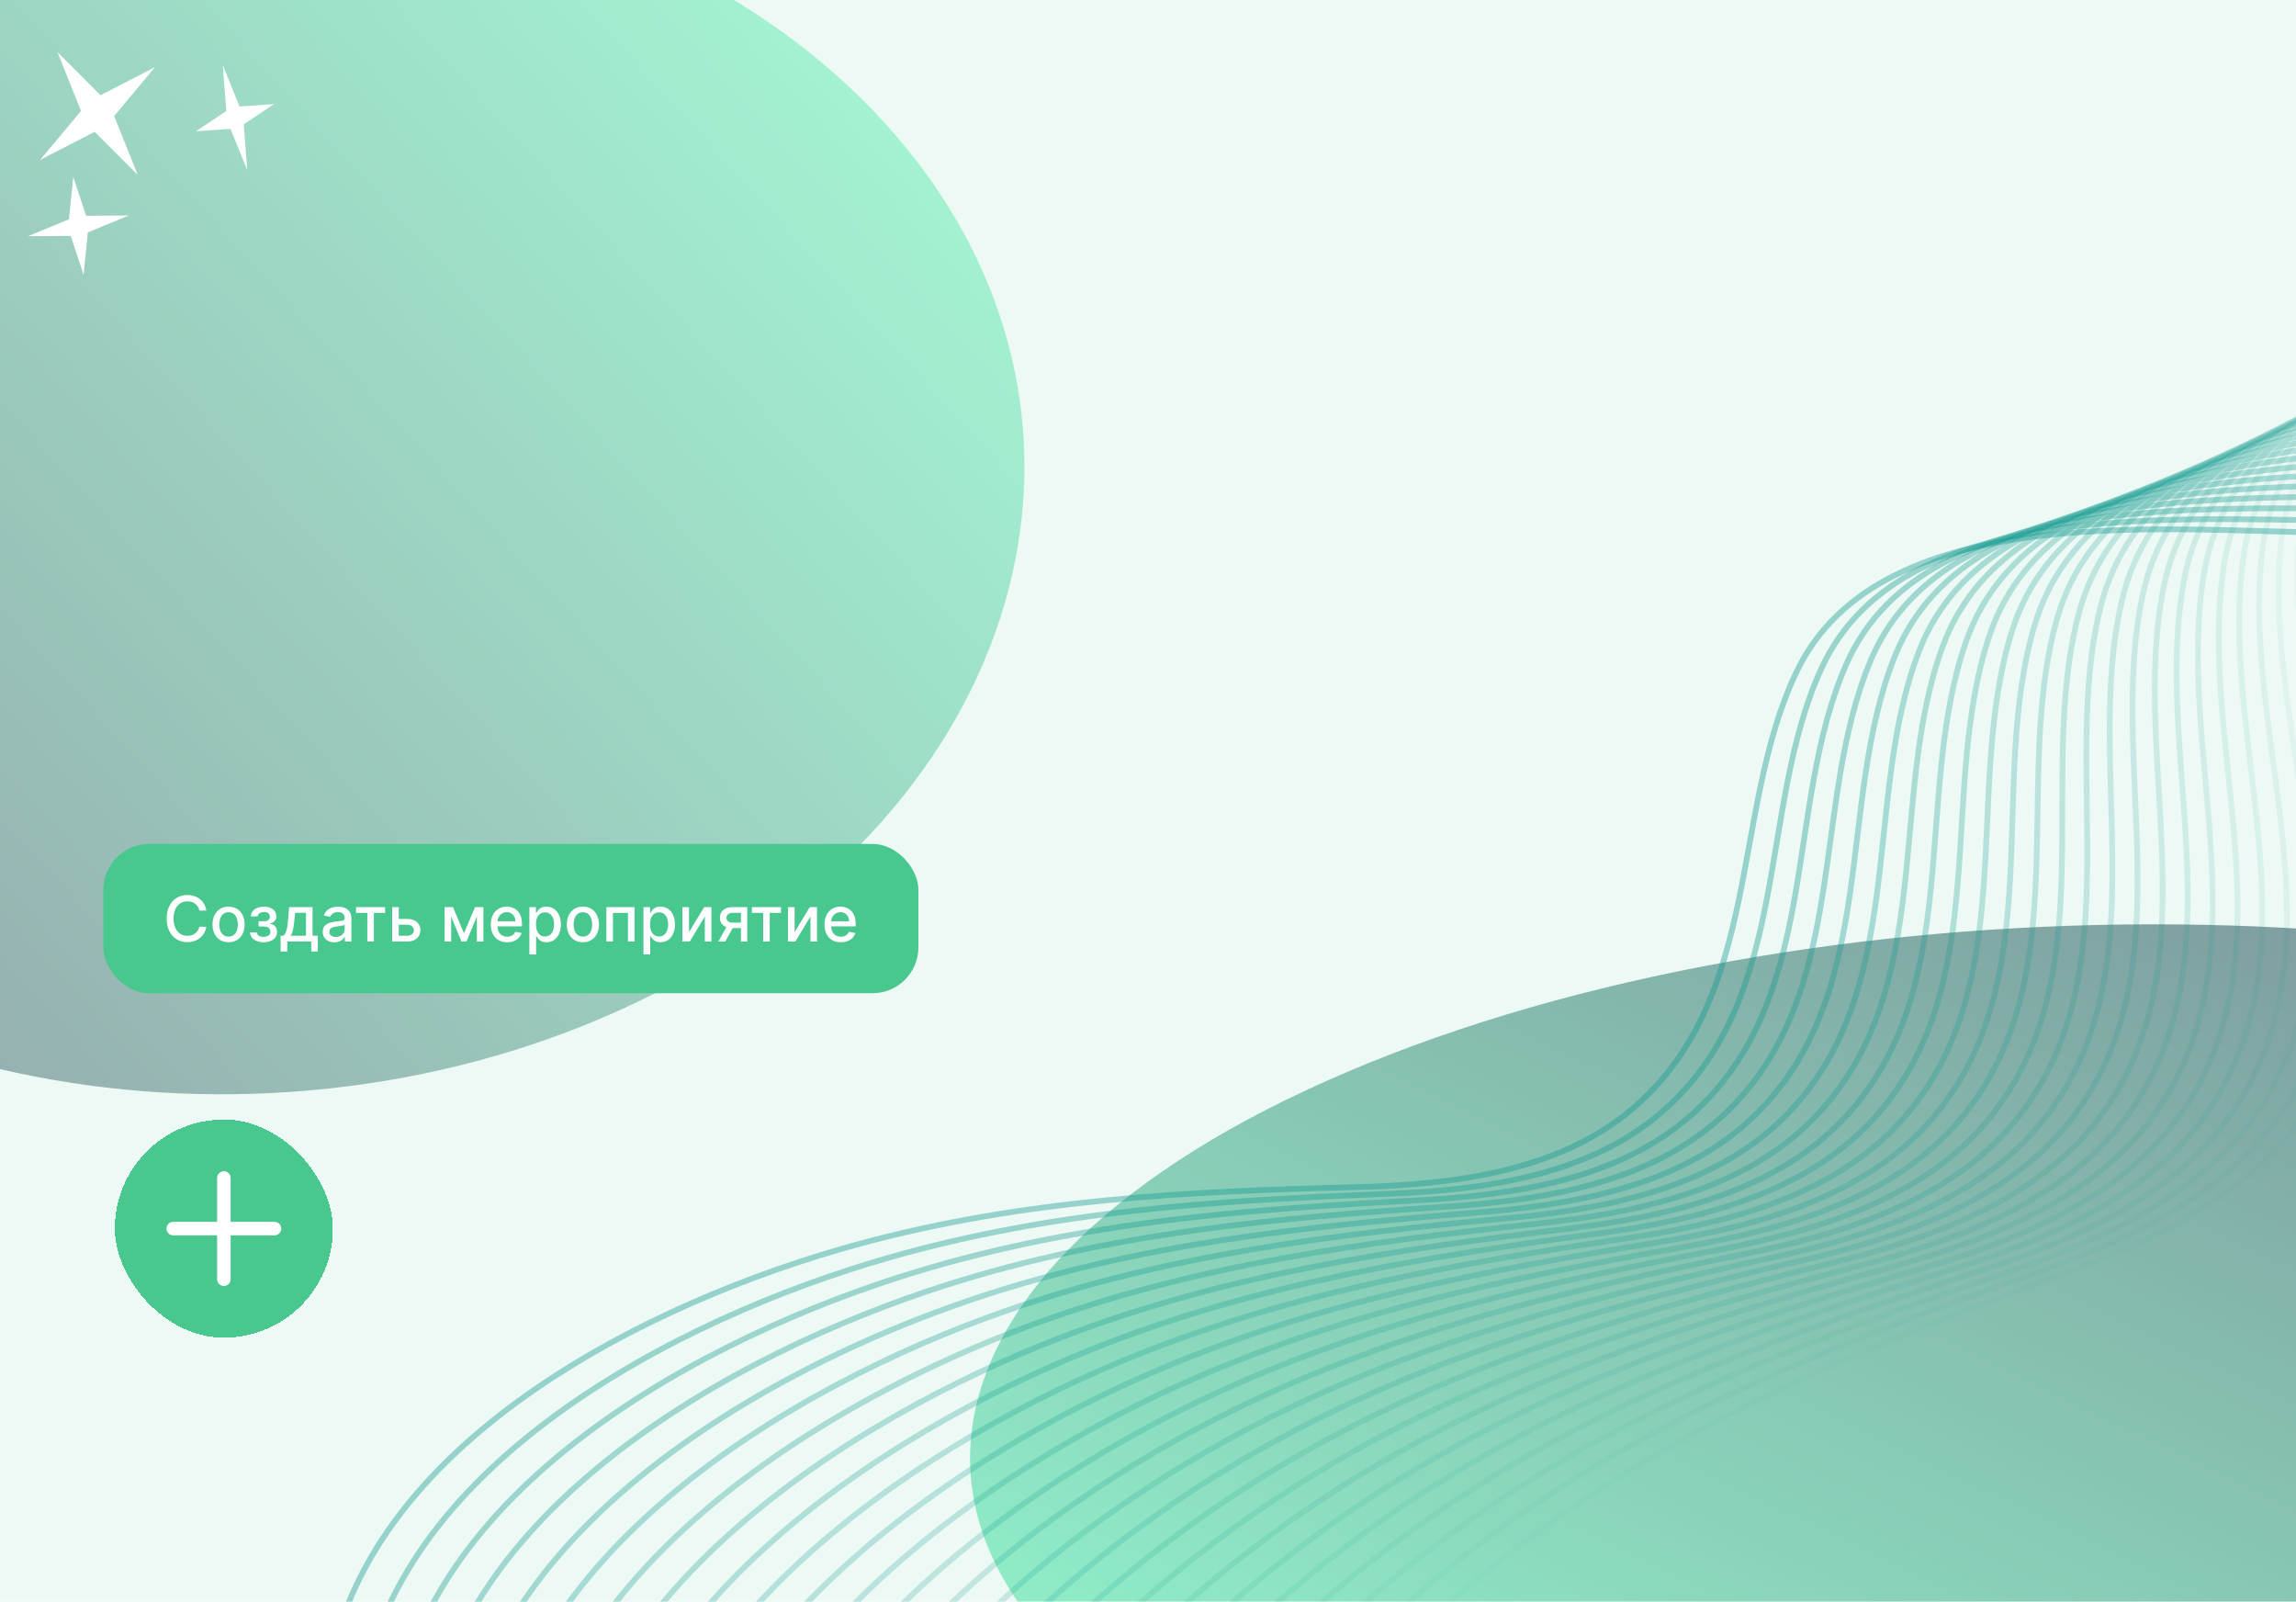 <svg width="400" height="279" viewBox="0 0 400 279" fill="none" xmlns="http://www.w3.org/2000/svg">
<g clip-path="url(#clip0_8197_31244)">
<rect width="400" height="279" fill="#48C78E" fill-opacity="0.1"/>
<g filter="url(#filter0_f_8197_31244)">
<path d="M-69.143 147.548C-111.93 100.43 -96.612 34.019 -34.932 -0.784C26.749 -35.587 111.436 -25.604 154.222 21.514C197.009 68.632 181.691 135.043 120.011 169.846C58.33 204.65 -26.357 194.666 -69.143 147.548Z" fill="url(#paint0_linear_8197_31244)" fill-opacity="0.4"/>
</g>
<g filter="url(#filter1_f_8197_31244)">
<path d="M507.099 186.274C577.381 220.134 569.392 275.219 489.256 309.31C409.12 343.4 287.182 343.587 216.901 309.726C146.619 275.866 154.608 220.781 234.744 186.69C314.88 152.6 436.818 152.413 507.099 186.274Z" fill="url(#paint1_linear_8197_31244)" fill-opacity="0.5"/>
</g>
<path opacity="0.03" d="M204.275 384.605C193.627 335.203 236.472 288.873 271.528 264.217C298.703 245.104 328.25 233.378 359.168 221.973C376.513 215.575 395.222 206.504 404.511 189.285C420.922 158.863 401.347 123.885 403.727 91.901C406.754 51.204 464.961 40.229 496.036 29.722" stroke="#11998E" stroke-linecap="round"/>
<path opacity="0.045" d="M197.69 381.401C187.842 332.212 231.176 286.752 266.433 262.714C293.762 244.081 323.341 232.812 354.279 221.88C371.634 215.748 390.389 206.978 399.892 189.998C416.682 159.999 397.734 125.019 400.585 93.29C404.214 52.919 462.299 42.759 493.379 32.721" stroke="#11998E" stroke-linecap="round"/>
<path opacity="0.061" d="M191.137 378.137C182.081 329.173 225.888 284.588 261.333 261.169C288.809 243.015 318.412 232.203 349.362 221.742C366.725 215.873 385.519 207.404 395.232 190.666C412.393 161.094 394.066 126.122 397.383 94.656C401.604 54.618 459.555 45.269 490.634 35.697" stroke="#11998E" stroke-linecap="round"/>
<path opacity="0.076" d="M184.618 374.813C176.345 326.086 220.608 282.379 256.231 259.58C283.845 241.906 313.465 231.549 344.42 221.557C361.785 215.951 380.614 207.782 390.532 191.288C408.054 162.147 390.346 127.194 394.121 95.996C398.925 56.3 456.731 47.755 487.8 38.648" stroke="#11998E" stroke-linecap="round"/>
<path opacity="0.092" d="M178.133 371.431C170.636 322.953 215.338 280.128 251.129 257.948C278.872 240.755 308.501 230.85 339.454 221.325C356.818 215.982 375.677 208.113 385.794 191.865C403.668 163.159 386.574 128.234 390.8 97.31C396.178 57.964 453.827 50.219 484.88 41.574" stroke="#11998E" stroke-linecap="round"/>
<path opacity="0.107" d="M171.683 367.992C164.952 319.774 210.077 277.833 246.024 256.274C273.889 239.561 303.52 230.108 334.463 221.048C351.821 215.966 370.705 208.395 381.016 192.396C399.233 164.128 382.749 129.241 387.42 98.599C393.363 59.61 450.843 52.658 481.872 44.472" stroke="#11998E" stroke-linecap="round"/>
<path opacity="0.122" d="M165.27 364.495C159.296 316.548 204.827 275.496 240.92 254.556C268.897 238.324 298.524 229.32 329.449 220.723C346.797 215.901 365.702 208.628 376.202 192.879C394.754 165.054 378.875 130.215 383.982 99.859C390.481 61.235 447.78 55.07 478.779 47.342" stroke="#11998E" stroke-linecap="round"/>
<path opacity="0.138" d="M158.894 360.943C153.668 313.278 199.588 273.117 235.816 252.797C263.898 237.045 293.513 228.488 324.413 220.352C341.748 215.788 360.667 208.812 371.351 193.316C390.228 165.937 374.95 131.155 380.487 101.092C387.532 62.84 444.64 57.456 475.601 50.184" stroke="#11998E" stroke-linecap="round"/>
<path opacity="0.153" d="M152.557 357.335C148.069 309.963 194.362 270.696 230.714 250.994C258.892 235.722 288.488 227.61 319.357 219.933C336.673 215.626 355.603 208.946 366.466 193.704C385.658 166.775 370.976 132.059 376.935 102.294C384.518 64.423 441.422 59.813 472.338 52.993" stroke="#11998E" stroke-linecap="round"/>
<path opacity="0.169" d="M146.258 353.673C142.5 306.605 189.149 268.233 225.614 249.15C253.88 234.358 283.449 226.688 314.28 219.467C331.574 215.416 350.51 209.031 361.546 194.045C381.045 167.568 366.954 132.929 373.328 103.468C381.438 65.983 438.128 62.141 468.992 55.771" stroke="#11998E" stroke-linecap="round"/>
<path opacity="0.184" d="M140 349.957C136.962 303.204 183.95 265.73 220.517 247.264C248.863 232.951 278.399 225.722 309.183 218.954C326.452 215.158 345.389 209.066 356.593 194.338C376.389 168.317 362.884 133.763 369.665 104.611C378.293 67.52 434.758 64.439 465.563 58.516" stroke="#11998E" stroke-linecap="round"/>
<path opacity="0.2" d="M133.782 346.189C131.453 299.76 178.764 263.185 215.423 245.337C243.84 231.501 273.337 224.711 304.068 218.394C321.308 214.85 340.24 209.05 351.607 194.582C371.691 169.02 358.767 134.559 365.947 105.723C375.083 69.031 431.313 66.704 462.052 61.227" stroke="#11998E" stroke-linecap="round"/>
<path opacity="0.215" d="M127.606 342.37C125.977 296.275 173.593 260.601 210.334 243.368C238.814 230.009 268.264 223.655 298.936 217.786C316.141 214.494 335.065 208.985 346.59 194.778C366.953 169.677 354.604 135.32 362.176 106.802C371.81 70.518 427.793 68.938 458.461 63.902" stroke="#11998E" stroke-linecap="round"/>
<path opacity="0.23" d="M121.472 338.499C120.533 292.749 168.439 257.977 205.25 241.358C233.786 228.475 263.182 222.554 293.787 217.13C310.955 214.088 329.865 208.868 341.543 194.924C362.175 170.286 350.396 136.041 358.352 107.849C368.474 71.977 424.201 71.138 454.789 66.54" stroke="#11998E" stroke-linecap="round"/>
<path opacity="0.246" d="M115.38 334.578C115.121 289.182 163.3 255.313 200.172 239.307C228.754 226.899 258.09 221.408 288.621 216.427C305.748 213.632 324.641 208.701 336.466 195.02C357.357 170.849 346.143 136.725 354.475 108.862C365.076 73.409 420.535 73.303 451.037 69.141" stroke="#11998E" stroke-linecap="round"/>
<path opacity="0.261" d="M109.333 330.609C109.744 285.577 158.178 252.61 195.1 237.215C223.721 225.282 252.99 220.218 283.441 215.676C300.523 213.128 319.393 208.484 331.36 195.068C352.502 171.365 341.846 137.37 350.546 109.841C361.616 74.814 416.797 75.433 447.207 71.703" stroke="#11998E" stroke-linecap="round"/>
<path opacity="0.277" d="M103.33 326.591C104.399 281.932 153.073 249.869 190.035 235.084C218.687 223.622 247.883 218.984 278.247 214.878C295.28 212.574 314.123 208.215 326.226 195.065C347.61 171.833 337.506 137.976 346.566 110.785C358.094 76.188 412.988 77.525 443.3 74.224" stroke="#11998E" stroke-linecap="round"/>
<path opacity="0.292" d="M97.374 322.527C99.091 278.249 147.988 247.09 184.979 232.912C213.654 221.921 242.77 217.704 273.04 214.031C290.021 211.971 308.832 207.895 321.067 195.012C342.682 172.252 333.125 138.541 342.537 111.693C354.513 77.533 409.11 79.58 439.317 76.705" stroke="#11998E" stroke-linecap="round"/>
<path opacity="0.307" d="M91.463 318.416C93.817 274.529 142.92 244.273 179.931 230.7C208.62 220.179 237.65 216.381 267.821 213.137C284.745 211.318 303.521 207.524 315.881 194.91C337.719 172.623 328.703 139.066 338.458 112.566C350.872 78.847 405.162 81.597 435.257 79.143" stroke="#11998E" stroke-linecap="round"/>
<path opacity="0.323" d="M85.598 314.26C88.579 270.772 137.872 241.419 174.892 228.45C203.588 218.396 232.526 215.013 262.59 212.195C279.455 210.615 298.19 207.101 310.671 194.756C332.721 172.945 324.239 139.55 334.331 113.401C347.172 80.129 401.145 83.574 431.123 81.538" stroke="#11998E" stroke-linecap="round"/>
<path opacity="0.338" d="M79.781 310.061C83.378 266.98 132.845 238.53 169.863 226.16C198.559 216.572 227.398 213.602 257.349 211.206C274.151 209.863 292.841 206.627 305.437 194.552C327.691 173.218 319.737 139.993 330.156 114.199C343.414 81.379 397.062 85.51 426.916 83.89" stroke="#11998E" stroke-linecap="round"/>
<path opacity="0.354" d="M74.013 305.818C78.213 263.153 127.838 235.603 164.845 223.832C193.532 214.707 222.266 212.146 252.098 210.17C268.833 209.061 287.474 206.101 300.18 194.297C322.629 173.442 315.195 140.395 325.934 114.959C339.598 82.596 392.911 87.405 422.635 86.196" stroke="#11998E" stroke-linecap="round"/>
<path opacity="0.369" d="M68.292 301.532C73.086 259.291 122.852 232.641 159.838 221.465C188.508 212.801 217.131 210.646 246.838 209.085C263.503 208.209 282.09 205.524 294.901 193.99C317.535 173.614 310.615 140.753 321.666 115.68C335.725 83.777 388.694 89.257 418.283 88.454" stroke="#11998E" stroke-linecap="round"/>
<path opacity="0.385" d="M62.621 297.207C67.997 255.396 117.888 229.644 154.843 219.061C183.49 210.857 211.995 209.103 241.571 207.953C258.162 207.308 276.692 204.895 289.602 193.634C312.411 173.738 305.999 141.069 317.352 116.362C331.797 84.925 384.414 91.067 413.861 90.667" stroke="#11998E" stroke-linecap="round"/>
<path opacity="0.4" d="M57 292.84C62.946 251.468 112.946 226.612 149.861 216.618C178.476 208.871 206.858 207.516 236.296 206.774C252.81 206.357 271.279 204.214 284.283 193.225C307.258 173.81 301.347 141.342 312.994 117.004C327.814 86.037 380.069 92.831 409.368 92.831" stroke="#11998E" stroke-linecap="round"/>
<rect x="18" y="147" width="142" height="26" rx="8" fill="#48C78E"/>
<path d="M35.943 158.602H34.724C34.677 158.341 34.59 158.112 34.462 157.914C34.335 157.716 34.178 157.548 33.994 157.41C33.809 157.272 33.602 157.168 33.373 157.098C33.146 157.027 32.905 156.992 32.65 156.992C32.189 156.992 31.776 157.108 31.412 157.34C31.05 157.572 30.763 157.911 30.552 158.359C30.344 158.807 30.24 159.354 30.24 160C30.24 160.651 30.344 161.201 30.552 161.648C30.763 162.096 31.051 162.435 31.416 162.664C31.78 162.893 32.19 163.008 32.646 163.008C32.899 163.008 33.138 162.974 33.365 162.906C33.594 162.836 33.801 162.733 33.986 162.598C34.171 162.462 34.327 162.297 34.455 162.102C34.585 161.904 34.675 161.677 34.724 161.422L35.943 161.426C35.878 161.819 35.752 162.181 35.564 162.512C35.379 162.84 35.141 163.124 34.849 163.363C34.56 163.6 34.229 163.784 33.857 163.914C33.484 164.044 33.078 164.109 32.638 164.109C31.945 164.109 31.328 163.945 30.787 163.617C30.245 163.286 29.818 162.814 29.505 162.199C29.195 161.585 29.041 160.852 29.041 160C29.041 159.146 29.197 158.413 29.509 157.801C29.822 157.186 30.249 156.715 30.791 156.387C31.332 156.056 31.948 155.891 32.638 155.891C33.063 155.891 33.459 155.952 33.826 156.074C34.196 156.194 34.528 156.371 34.822 156.605C35.116 156.837 35.359 157.121 35.552 157.457C35.745 157.79 35.875 158.172 35.943 158.602ZM39.821 164.121C39.258 164.121 38.767 163.992 38.348 163.734C37.929 163.477 37.603 163.116 37.372 162.652C37.14 162.189 37.024 161.647 37.024 161.027C37.024 160.405 37.14 159.861 37.372 159.395C37.603 158.928 37.929 158.566 38.348 158.309C38.767 158.051 39.258 157.922 39.821 157.922C40.383 157.922 40.874 158.051 41.294 158.309C41.713 158.566 42.038 158.928 42.27 159.395C42.502 159.861 42.618 160.405 42.618 161.027C42.618 161.647 42.502 162.189 42.27 162.652C42.038 163.116 41.713 163.477 41.294 163.734C40.874 163.992 40.383 164.121 39.821 164.121ZM39.825 163.141C40.189 163.141 40.491 163.044 40.731 162.852C40.971 162.659 41.148 162.402 41.262 162.082C41.379 161.762 41.438 161.409 41.438 161.023C41.438 160.641 41.379 160.289 41.262 159.969C41.148 159.646 40.971 159.387 40.731 159.191C40.491 158.996 40.189 158.898 39.825 158.898C39.458 158.898 39.153 158.996 38.911 159.191C38.671 159.387 38.493 159.646 38.376 159.969C38.261 160.289 38.204 160.641 38.204 161.023C38.204 161.409 38.261 161.762 38.376 162.082C38.493 162.402 38.671 162.659 38.911 162.852C39.153 163.044 39.458 163.141 39.825 163.141ZM43.566 162.414H44.761C44.777 162.659 44.888 162.848 45.093 162.98C45.302 163.113 45.571 163.18 45.902 163.18C46.238 163.18 46.524 163.108 46.761 162.965C46.998 162.819 47.117 162.594 47.117 162.289C47.117 162.107 47.071 161.948 46.98 161.812C46.891 161.674 46.765 161.568 46.601 161.492C46.44 161.417 46.248 161.379 46.027 161.379H45.05V160.461H46.027C46.358 160.461 46.605 160.385 46.769 160.234C46.933 160.083 47.015 159.895 47.015 159.668C47.015 159.423 46.927 159.227 46.749 159.078C46.575 158.927 46.331 158.852 46.019 158.852C45.701 158.852 45.437 158.923 45.226 159.066C45.015 159.207 44.904 159.389 44.894 159.613H43.714C43.722 159.277 43.824 158.983 44.019 158.73C44.217 158.475 44.483 158.277 44.816 158.137C45.152 157.993 45.533 157.922 45.96 157.922C46.406 157.922 46.791 157.993 47.117 158.137C47.442 158.28 47.694 158.478 47.871 158.73C48.05 158.983 48.14 159.273 48.14 159.602C48.14 159.932 48.041 160.203 47.843 160.414C47.648 160.622 47.393 160.772 47.078 160.863V160.926C47.309 160.941 47.515 161.012 47.695 161.137C47.874 161.262 48.015 161.427 48.117 161.633C48.218 161.839 48.269 162.072 48.269 162.332C48.269 162.699 48.167 163.017 47.964 163.285C47.764 163.553 47.485 163.76 47.128 163.906C46.774 164.049 46.369 164.121 45.914 164.121C45.471 164.121 45.074 164.052 44.722 163.914C44.373 163.773 44.096 163.576 43.89 163.32C43.687 163.065 43.579 162.763 43.566 162.414ZM48.889 165.73V162.988H49.377C49.502 162.874 49.608 162.737 49.694 162.578C49.782 162.419 49.857 162.23 49.916 162.012C49.979 161.793 50.031 161.538 50.073 161.246C50.114 160.952 50.151 160.616 50.182 160.238L50.37 158H54.448V162.988H55.37V165.73H54.229V164H50.045V165.73H48.889ZM50.627 162.988H53.307V159H51.416L51.291 160.238C51.232 160.868 51.156 161.415 51.065 161.879C50.974 162.34 50.828 162.71 50.627 162.988ZM58.257 164.133C57.877 164.133 57.533 164.063 57.226 163.922C56.919 163.779 56.675 163.572 56.496 163.301C56.319 163.03 56.23 162.698 56.23 162.305C56.23 161.966 56.295 161.687 56.425 161.469C56.556 161.25 56.731 161.077 56.953 160.949C57.174 160.822 57.421 160.725 57.695 160.66C57.968 160.595 58.247 160.546 58.531 160.512C58.89 160.47 59.182 160.436 59.406 160.41C59.63 160.382 59.792 160.336 59.894 160.273C59.996 160.211 60.046 160.109 60.046 159.969V159.941C60.046 159.6 59.95 159.336 59.757 159.148C59.567 158.961 59.283 158.867 58.906 158.867C58.513 158.867 58.203 158.954 57.976 159.129C57.752 159.301 57.597 159.492 57.511 159.703L56.414 159.453C56.544 159.089 56.734 158.794 56.984 158.57C57.236 158.344 57.527 158.18 57.855 158.078C58.183 157.974 58.528 157.922 58.89 157.922C59.13 157.922 59.384 157.951 59.652 158.008C59.923 158.062 60.175 158.164 60.41 158.312C60.647 158.461 60.841 158.673 60.992 158.949C61.143 159.223 61.218 159.578 61.218 160.016V164H60.078V163.18H60.031C59.955 163.331 59.842 163.479 59.691 163.625C59.54 163.771 59.346 163.892 59.109 163.988C58.872 164.085 58.588 164.133 58.257 164.133ZM58.511 163.195C58.834 163.195 59.11 163.132 59.339 163.004C59.571 162.876 59.747 162.71 59.867 162.504C59.989 162.296 60.05 162.073 60.05 161.836V161.062C60.009 161.104 59.928 161.143 59.808 161.18C59.691 161.214 59.557 161.243 59.406 161.27C59.255 161.293 59.108 161.315 58.964 161.336C58.821 161.354 58.701 161.37 58.605 161.383C58.378 161.411 58.171 161.46 57.984 161.527C57.799 161.595 57.651 161.693 57.539 161.82C57.429 161.945 57.374 162.112 57.374 162.32C57.374 162.609 57.481 162.828 57.695 162.977C57.908 163.122 58.181 163.195 58.511 163.195ZM62.03 159.008V158H67.092V159.008H65.135V164H63.995V159.008H62.03ZM69.207 160.062H70.949C71.683 160.062 72.248 160.245 72.644 160.609C73.04 160.974 73.238 161.444 73.238 162.02C73.238 162.395 73.149 162.732 72.972 163.031C72.795 163.331 72.536 163.568 72.195 163.742C71.854 163.914 71.438 164 70.949 164H68.328V158H69.472V162.992H70.949C71.285 162.992 71.561 162.905 71.777 162.73C71.993 162.553 72.101 162.328 72.101 162.055C72.101 161.766 71.993 161.53 71.777 161.348C71.561 161.163 71.285 161.07 70.949 161.07H69.207V160.062ZM80.826 162.555L82.763 158H83.771L81.259 164H80.392L77.931 158H78.927L80.826 162.555ZM78.603 158V164H77.459V158H78.603ZM83.08 164V158H84.216V164H83.08ZM88.359 164.121C87.768 164.121 87.259 163.995 86.832 163.742C86.407 163.487 86.079 163.129 85.847 162.668C85.618 162.204 85.503 161.661 85.503 161.039C85.503 160.424 85.618 159.883 85.847 159.414C86.079 158.945 86.402 158.579 86.816 158.316C87.233 158.053 87.72 157.922 88.277 157.922C88.615 157.922 88.944 157.978 89.261 158.09C89.579 158.202 89.864 158.378 90.117 158.617C90.369 158.857 90.569 159.168 90.714 159.551C90.86 159.931 90.933 160.393 90.933 160.937V161.352H86.164V160.477H89.789C89.789 160.169 89.726 159.897 89.601 159.66C89.476 159.421 89.3 159.232 89.074 159.094C88.85 158.956 88.587 158.887 88.285 158.887C87.957 158.887 87.67 158.967 87.425 159.129C87.183 159.288 86.996 159.496 86.863 159.754C86.733 160.009 86.668 160.286 86.668 160.586V161.27C86.668 161.671 86.738 162.012 86.878 162.293C87.022 162.574 87.221 162.789 87.476 162.937C87.731 163.083 88.029 163.156 88.371 163.156C88.592 163.156 88.794 163.125 88.976 163.062C89.158 162.997 89.316 162.901 89.449 162.773C89.582 162.646 89.683 162.488 89.753 162.301L90.859 162.5C90.77 162.826 90.612 163.111 90.382 163.355C90.156 163.598 89.871 163.786 89.527 163.922C89.186 164.055 88.796 164.121 88.359 164.121ZM92.229 166.25V158H93.37V158.973H93.467C93.535 158.848 93.633 158.703 93.76 158.539C93.888 158.375 94.065 158.232 94.291 158.109C94.518 157.984 94.817 157.922 95.19 157.922C95.674 157.922 96.107 158.044 96.487 158.289C96.867 158.534 97.165 158.887 97.381 159.348C97.6 159.809 97.71 160.363 97.71 161.012C97.71 161.66 97.601 162.216 97.385 162.68C97.169 163.141 96.872 163.496 96.495 163.746C96.117 163.993 95.686 164.117 95.202 164.117C94.837 164.117 94.539 164.056 94.307 163.934C94.078 163.811 93.898 163.668 93.768 163.504C93.638 163.34 93.538 163.194 93.467 163.066H93.397V166.25H92.229ZM93.374 161C93.374 161.422 93.435 161.792 93.557 162.109C93.68 162.427 93.857 162.676 94.088 162.855C94.32 163.033 94.604 163.121 94.94 163.121C95.289 163.121 95.581 163.029 95.815 162.844C96.049 162.656 96.226 162.402 96.346 162.082C96.469 161.762 96.53 161.401 96.53 161C96.53 160.604 96.47 160.249 96.35 159.934C96.233 159.618 96.056 159.37 95.819 159.188C95.585 159.005 95.291 158.914 94.94 158.914C94.601 158.914 94.315 159.001 94.081 159.176C93.849 159.35 93.673 159.594 93.553 159.906C93.433 160.219 93.374 160.583 93.374 161ZM101.545 164.121C100.983 164.121 100.492 163.992 100.073 163.734C99.653 163.477 99.328 163.116 99.096 162.652C98.864 162.189 98.749 161.647 98.749 161.027C98.749 160.405 98.864 159.861 99.096 159.395C99.328 158.928 99.653 158.566 100.073 158.309C100.492 158.051 100.983 157.922 101.545 157.922C102.108 157.922 102.599 158.051 103.018 158.309C103.437 158.566 103.763 158.928 103.995 159.395C104.226 159.861 104.342 160.405 104.342 161.027C104.342 161.647 104.226 162.189 103.995 162.652C103.763 163.116 103.437 163.477 103.018 163.734C102.599 163.992 102.108 164.121 101.545 164.121ZM101.549 163.141C101.914 163.141 102.216 163.044 102.456 162.852C102.695 162.659 102.872 162.402 102.987 162.082C103.104 161.762 103.163 161.409 103.163 161.023C103.163 160.641 103.104 160.289 102.987 159.969C102.872 159.646 102.695 159.387 102.456 159.191C102.216 158.996 101.914 158.898 101.549 158.898C101.182 158.898 100.877 158.996 100.635 159.191C100.396 159.387 100.217 159.646 100.1 159.969C99.986 160.289 99.928 160.641 99.928 161.023C99.928 161.409 99.986 161.762 100.1 162.082C100.217 162.402 100.396 162.659 100.635 162.852C100.877 163.044 101.182 163.141 101.549 163.141ZM105.646 164V158H110.541V164H109.396V159.008H106.783V164H105.646ZM112.102 166.25V158H113.243V158.973H113.34C113.408 158.848 113.506 158.703 113.633 158.539C113.761 158.375 113.938 158.232 114.165 158.109C114.391 157.984 114.691 157.922 115.063 157.922C115.547 157.922 115.98 158.044 116.36 158.289C116.74 158.534 117.038 158.887 117.254 159.348C117.473 159.809 117.583 160.363 117.583 161.012C117.583 161.66 117.474 162.216 117.258 162.68C117.042 163.141 116.745 163.496 116.368 163.746C115.99 163.993 115.559 164.117 115.075 164.117C114.71 164.117 114.412 164.056 114.18 163.934C113.951 163.811 113.771 163.668 113.641 163.504C113.511 163.34 113.411 163.194 113.34 163.066H113.27V166.25H112.102ZM113.247 161C113.247 161.422 113.308 161.792 113.43 162.109C113.553 162.427 113.73 162.676 113.961 162.855C114.193 163.033 114.477 163.121 114.813 163.121C115.162 163.121 115.454 163.029 115.688 162.844C115.922 162.656 116.099 162.402 116.219 162.082C116.342 161.762 116.403 161.401 116.403 161C116.403 160.604 116.343 160.249 116.223 159.934C116.106 159.618 115.929 159.37 115.692 159.188C115.458 159.005 115.165 158.914 114.813 158.914C114.474 158.914 114.188 159.001 113.954 159.176C113.722 159.35 113.546 159.594 113.426 159.906C113.306 160.219 113.247 160.583 113.247 161ZM120.036 162.363L122.68 158H123.938V164H122.793V159.633L120.161 164H118.891V158H120.036V162.363ZM129.086 164V158.996H127.649C127.308 158.996 127.042 159.076 126.852 159.234C126.662 159.393 126.567 159.602 126.567 159.859C126.567 160.115 126.654 160.32 126.829 160.477C127.006 160.63 127.253 160.707 127.571 160.707H129.426V161.652H127.571C127.128 161.652 126.745 161.579 126.422 161.434C126.102 161.285 125.855 161.076 125.68 160.805C125.508 160.534 125.422 160.214 125.422 159.844C125.422 159.466 125.511 159.141 125.688 158.867C125.868 158.591 126.124 158.378 126.458 158.227C126.793 158.076 127.191 158 127.649 158H130.184V164H129.086ZM125.149 164L126.84 160.969H128.036L126.344 164H125.149ZM130.995 159.008V158H136.057V159.008H134.1V164H132.959V159.008H130.995ZM138.437 162.363L141.082 158H142.339V164H141.195V159.633L138.562 164H137.292V158H138.437V162.363ZM146.496 164.121C145.904 164.121 145.395 163.995 144.968 163.742C144.544 163.487 144.216 163.129 143.984 162.668C143.755 162.204 143.64 161.661 143.64 161.039C143.64 160.424 143.755 159.883 143.984 159.414C144.216 158.945 144.539 158.579 144.953 158.316C145.369 158.053 145.856 157.922 146.414 157.922C146.752 157.922 147.08 157.978 147.398 158.09C147.716 158.202 148.001 158.378 148.253 158.617C148.506 158.857 148.705 159.168 148.851 159.551C148.997 159.931 149.07 160.393 149.07 160.937V161.352H144.3V160.477H147.925C147.925 160.169 147.863 159.897 147.738 159.66C147.613 159.421 147.437 159.232 147.21 159.094C146.986 158.956 146.723 158.887 146.421 158.887C146.093 158.887 145.807 158.967 145.562 159.129C145.32 159.288 145.132 159.496 145 159.754C144.869 160.009 144.804 160.286 144.804 160.586V161.27C144.804 161.671 144.875 162.012 145.015 162.293C145.158 162.574 145.358 162.789 145.613 162.937C145.868 163.083 146.166 163.156 146.507 163.156C146.729 163.156 146.931 163.125 147.113 163.062C147.295 162.997 147.453 162.901 147.585 162.773C147.718 162.646 147.82 162.488 147.89 162.301L148.996 162.5C148.907 162.826 148.748 163.111 148.519 163.355C148.292 163.598 148.007 163.786 147.664 163.922C147.322 164.055 146.933 164.121 146.496 164.121Z" fill="white"/>
<g filter="url(#filter2_d_8197_31244)">
<rect x="20" y="195" width="38" height="38" rx="19" fill="#48C78E" shape-rendering="crispEdges"/>
<path fill-rule="evenodd" clip-rule="evenodd" d="M39 204C39.65 204 40.176 204.527 40.176 205.176V212.823H47.824C48.473 212.823 49 213.35 49 214C49 214.65 48.473 215.176 47.824 215.176H40.176V222.823C40.176 223.473 39.65 224 39 224C38.35 224 37.824 223.473 37.824 222.823V215.176H30.177C29.527 215.176 29 214.65 29 214C29 213.35 29.527 212.823 30.177 212.823H37.824V205.176C37.824 204.527 38.35 204 39 204Z" fill="white"/>
</g>
<path d="M6.991 27.851L14.115 19.328L10.009 9.08L17.512 16.585L27.009 11.691L19.885 20.214L23.991 30.462L16.488 22.957L6.991 27.851Z" fill="white"/>
<path d="M12.761 30.799L14.995 37.581L22.422 37.536L15.3 40.478L14.56 47.87L12.326 41.089L4.899 41.134L12.021 38.192L12.761 30.799Z" fill="white"/>
<path d="M38.812 11.364L41.738 18.543L47.756 18.13L42.462 21.641L43.075 29.622L40.15 22.444L34.132 22.857L39.426 19.345L38.812 11.364Z" fill="white"/>
</g>
<defs>
<filter id="filter0_f_8197_31244" x="-243.395" y="-171.541" width="571.869" height="512.144" filterUnits="userSpaceOnUse" color-interpolation-filters="sRGB">
<feFlood flood-opacity="0" result="BackgroundImageFix"/>
<feBlend mode="normal" in="SourceGraphic" in2="BackgroundImageFix" result="shape"/>
<feGaussianBlur stdDeviation="75" result="effect1_foregroundBlur_8197_31244"/>
</filter>
<filter id="filter1_f_8197_31244" x="19" y="11" width="686" height="474" filterUnits="userSpaceOnUse" color-interpolation-filters="sRGB">
<feFlood flood-opacity="0" result="BackgroundImageFix"/>
<feBlend mode="normal" in="SourceGraphic" in2="BackgroundImageFix" result="shape"/>
<feGaussianBlur stdDeviation="75" result="effect1_foregroundBlur_8197_31244"/>
</filter>
<filter id="filter2_d_8197_31244" x="17" y="192" width="44" height="44" filterUnits="userSpaceOnUse" color-interpolation-filters="sRGB">
<feFlood flood-opacity="0" result="BackgroundImageFix"/>
<feColorMatrix in="SourceAlpha" type="matrix" values="0 0 0 0 0 0 0 0 0 0 0 0 0 0 0 0 0 0 127 0" result="hardAlpha"/>
<feOffset/>
<feGaussianBlur stdDeviation="1.5"/>
<feComposite in2="hardAlpha" operator="out"/>
<feColorMatrix type="matrix" values="0 0 0 0 0 0 0 0 0 0 0 0 0 0 0 0 0 0 0.15 0"/>
<feBlend mode="normal" in2="BackgroundImageFix" result="effect1_dropShadow_8197_31244"/>
<feBlend mode="normal" in="SourceGraphic" in2="effect1_dropShadow_8197_31244" result="shape"/>
</filter>
<linearGradient id="paint0_linear_8197_31244" x1="154.223" y1="21.514" x2="-30.923" y2="189.637" gradientUnits="userSpaceOnUse">
<stop stop-color="#34E89E"/>
<stop offset="1" stop-color="#0F3443"/>
</linearGradient>
<linearGradient id="paint1_linear_8197_31244" x1="216.902" y1="309.726" x2="319.844" y2="96.057" gradientUnits="userSpaceOnUse">
<stop stop-color="#34E89E"/>
<stop offset="1" stop-color="#0F3443"/>
</linearGradient>
<clipPath id="clip0_8197_31244">
<rect width="400" height="279" fill="white"/>
</clipPath>
</defs>
</svg>
